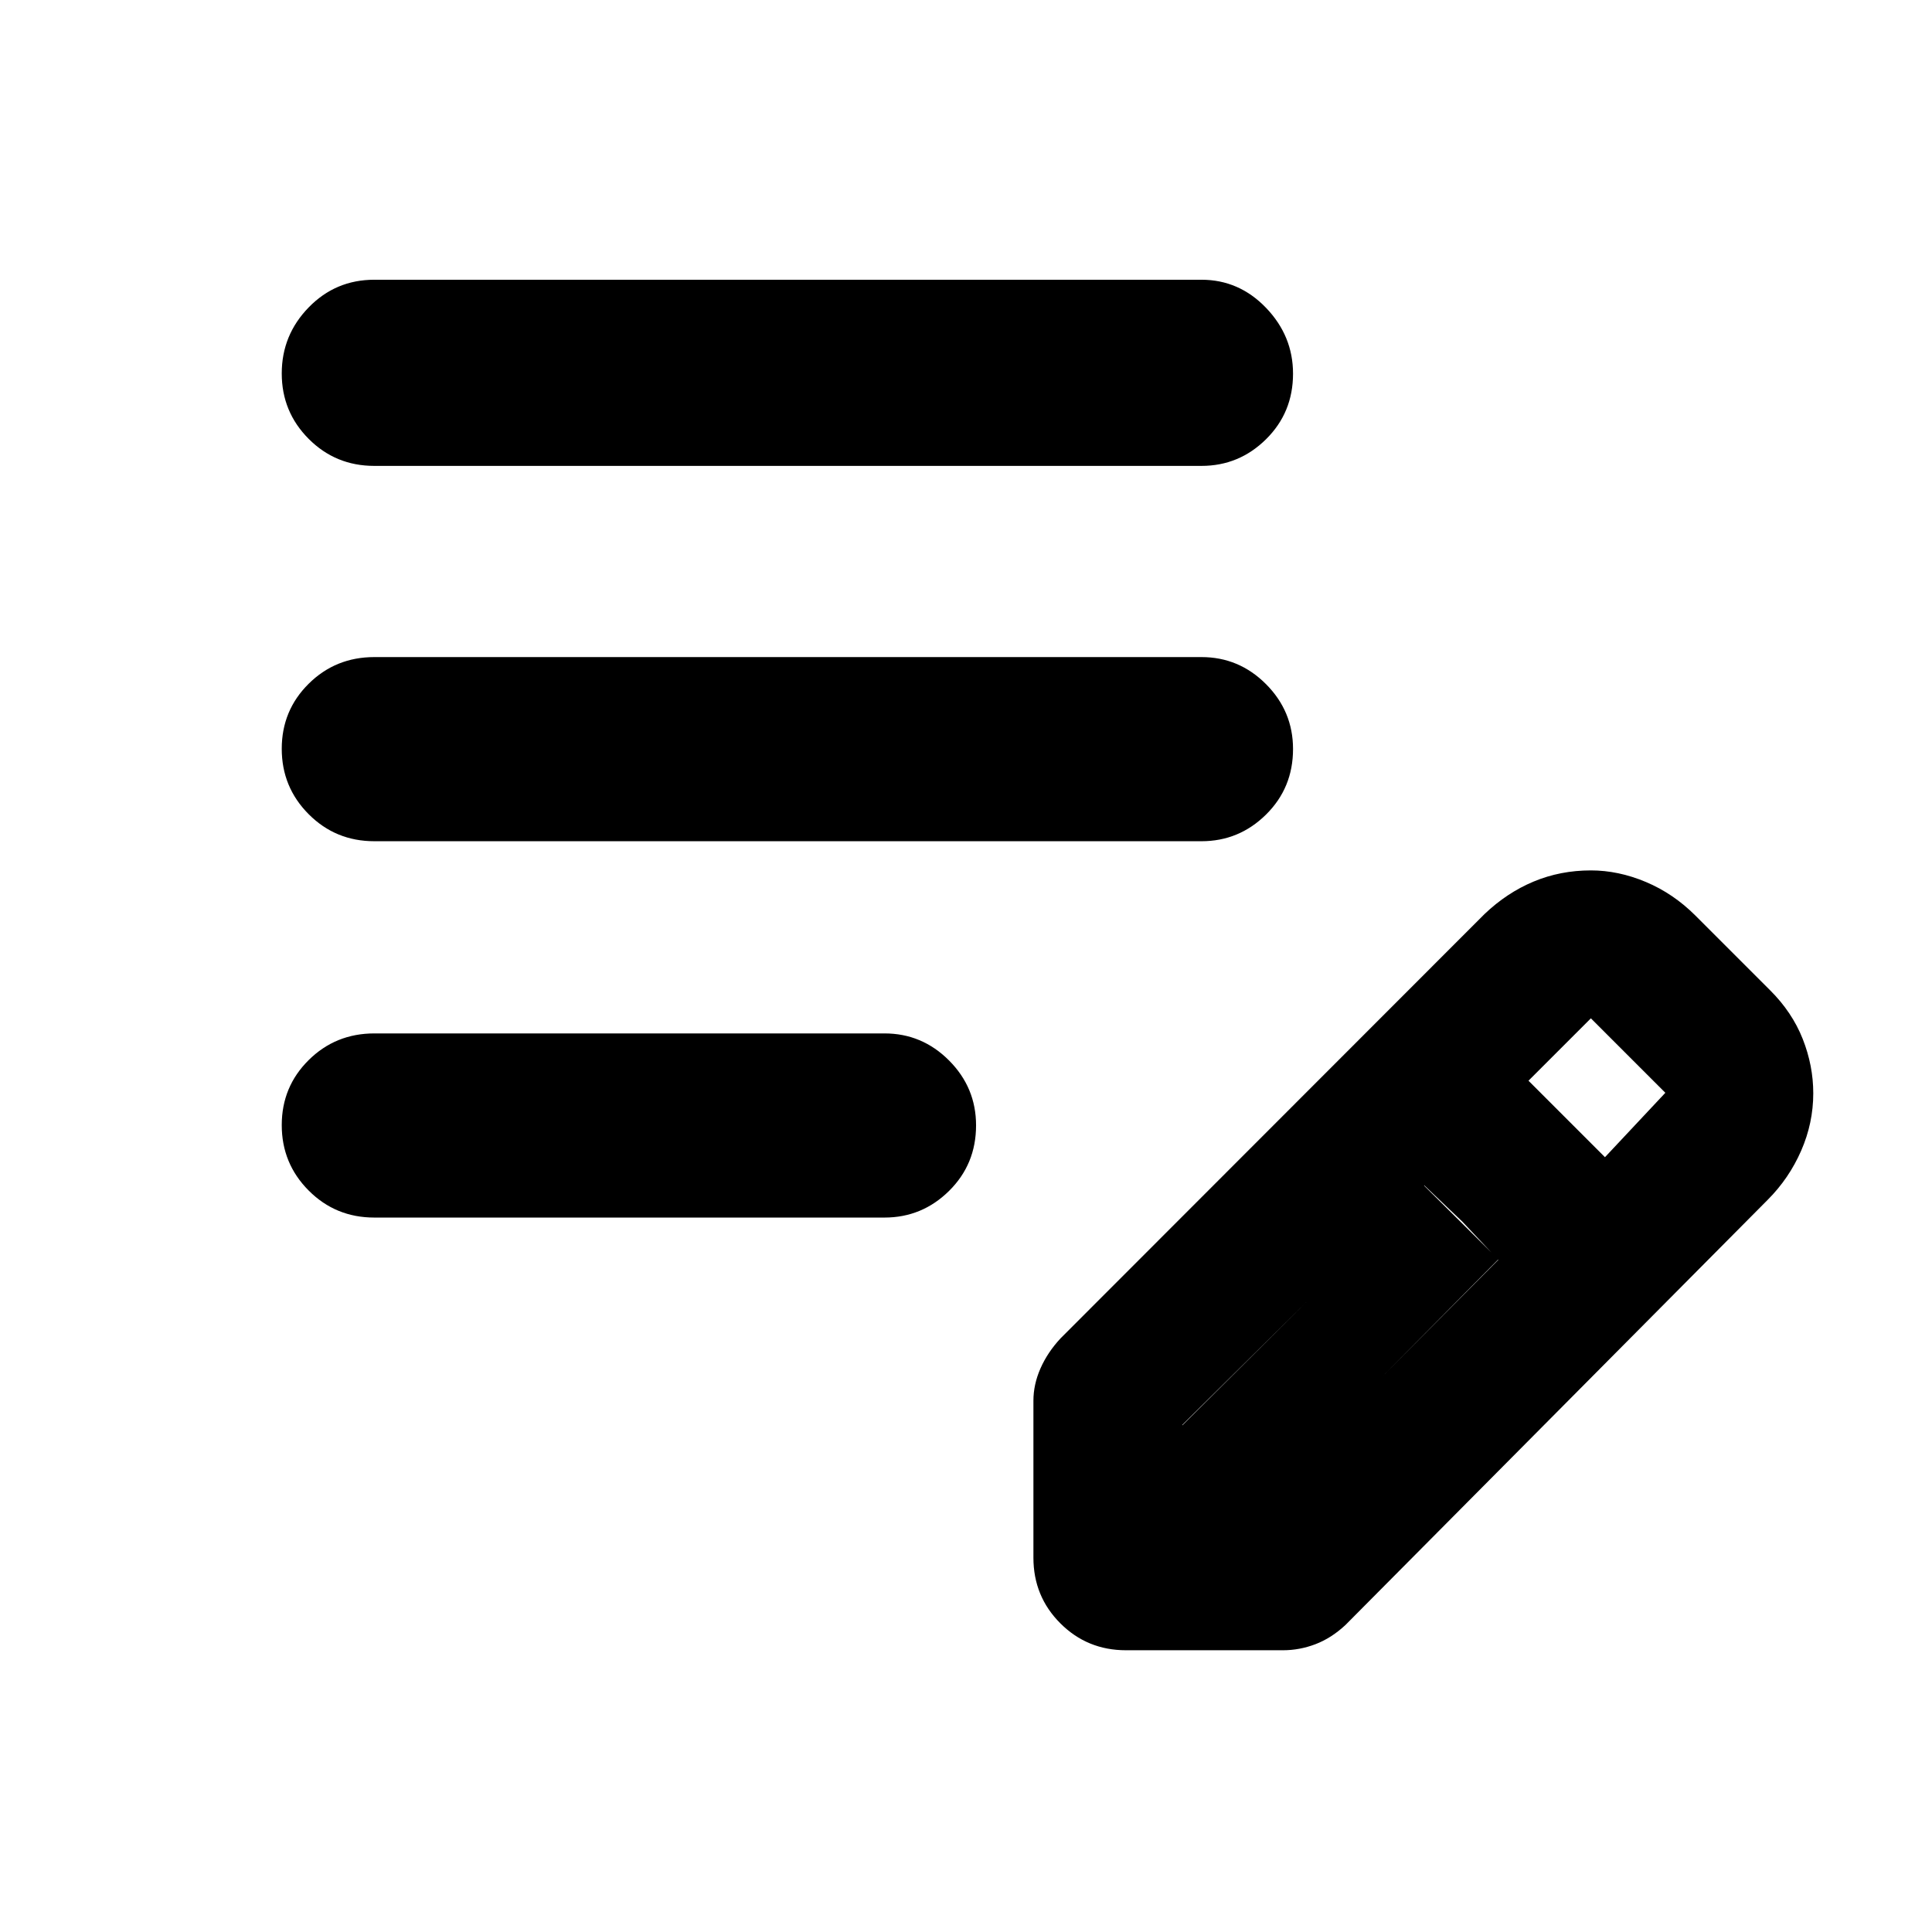 <svg xmlns="http://www.w3.org/2000/svg" height="48" viewBox="0 -960 960 960" width="48"><path d="M186-355q-19.25 0-32.62-13.43Q140-381.85 140-400.93q0-19.07 13.38-32.32Q166.75-446.5 186-446.5h253.5q18.67 0 32.09 13.46Q485-419.57 485-400.82q0 19.32-13.41 32.57Q458.17-355 439.5-355H186Zm0-187q-19.25 0-32.62-13.43Q140-568.85 140-587.93q0-19.07 13.38-32.32Q166.75-633.5 186-633.5h411q18.67 0 32.09 13.46 13.41 13.47 13.41 32.22 0 19.32-13.41 32.57Q615.67-542 597-542H186Zm0-186.5q-19.25 0-32.62-13.43Q140-755.35 140-774.43q0-19.07 13.38-32.82Q166.75-821 186-821h411q18.67 0 32.09 13.96 13.41 13.97 13.41 32.72 0 19.32-13.41 32.57Q615.67-728.5 597-728.5H186ZM513.5-186v-78q0-8.07 3.5-16.03 3.5-7.97 10-14.97l210.61-210.77q11.11-10.62 24.42-16.18 13.3-5.55 28.46-5.55 13.68 0 27.35 5.75Q831.5-516 842.5-505l37 37q11 10.94 16.25 24.22t5.25 27.03q0 14.75-6 28.5t-16.58 24.37L668.5-152.5q-7 6.5-14.88 9.5-7.88 3-16.12 3h-78q-19.25 0-32.62-13.38Q513.5-166.75 513.5-186Zm284-199 30-32-37-37-31 31 38 38Zm-210 171h37.76L744.5-334l-17.89-19-18.88-18L587.5-252v38Zm0 0v-37.76L707.5-371l37 36.77L625.5-214h-38Z"/></svg>